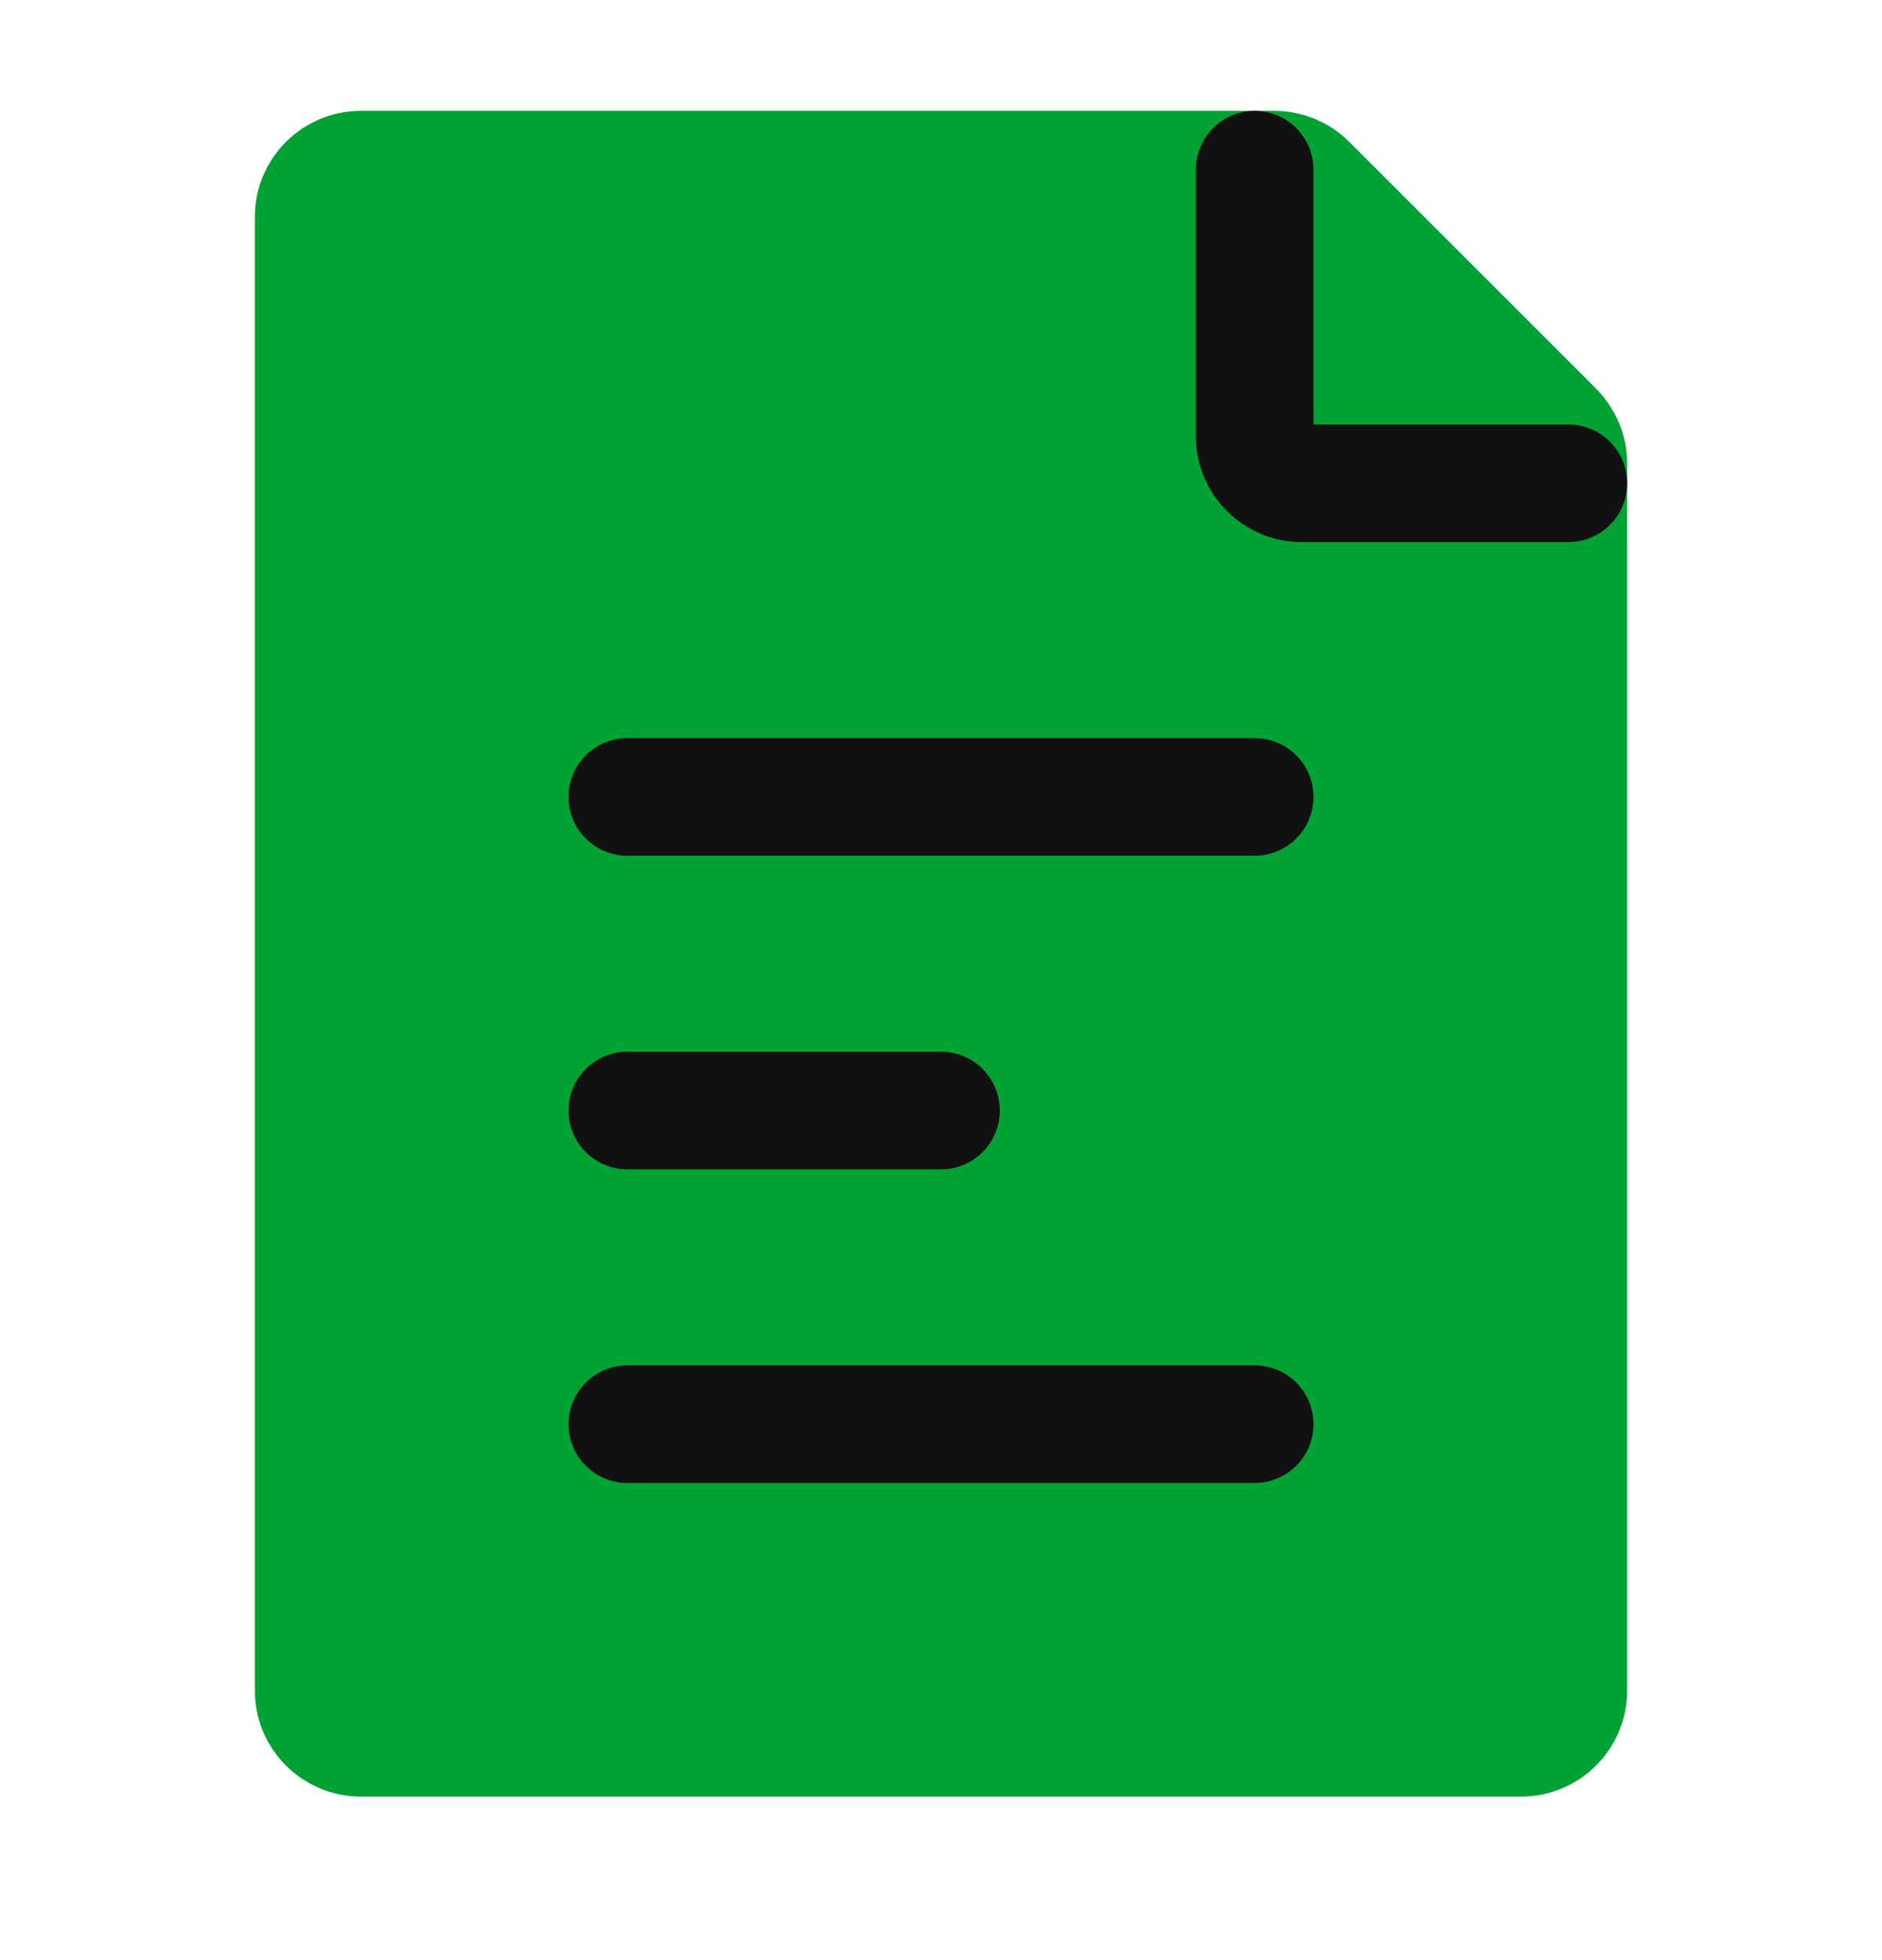<svg width="24" height="25" viewBox="0 0 24 25" fill="none" xmlns="http://www.w3.org/2000/svg">
<path d="M4 21.564V2.764C4 2.433 4.269 2.164 4.6 2.164H16.252C16.411 2.164 16.563 2.227 16.676 2.34L19.824 5.488C19.937 5.601 20 5.753 20 5.913V21.564C20 21.895 19.731 22.164 19.4 22.164H4.6C4.269 22.164 4 21.895 4 21.564Z" fill="#00A234" stroke="#00A234" stroke-width="1.5" stroke-linecap="round" stroke-linejoin="round"/>
<path d="M8 10.164L16 10.164" stroke="#111111" stroke-width="1.5" stroke-linecap="round" stroke-linejoin="round"/>
<path d="M8 18.164L16 18.164" stroke="#111111" stroke-width="1.5" stroke-linecap="round" stroke-linejoin="round"/>
<path d="M8 14.164L12 14.164" stroke="#111111" stroke-width="1.5" stroke-linecap="round" stroke-linejoin="round"/>
<path d="M16 2.164V5.564C16 5.895 16.269 6.164 16.6 6.164H20" stroke="#111111" stroke-width="1.5" stroke-linecap="round" stroke-linejoin="round"/>
</svg>
